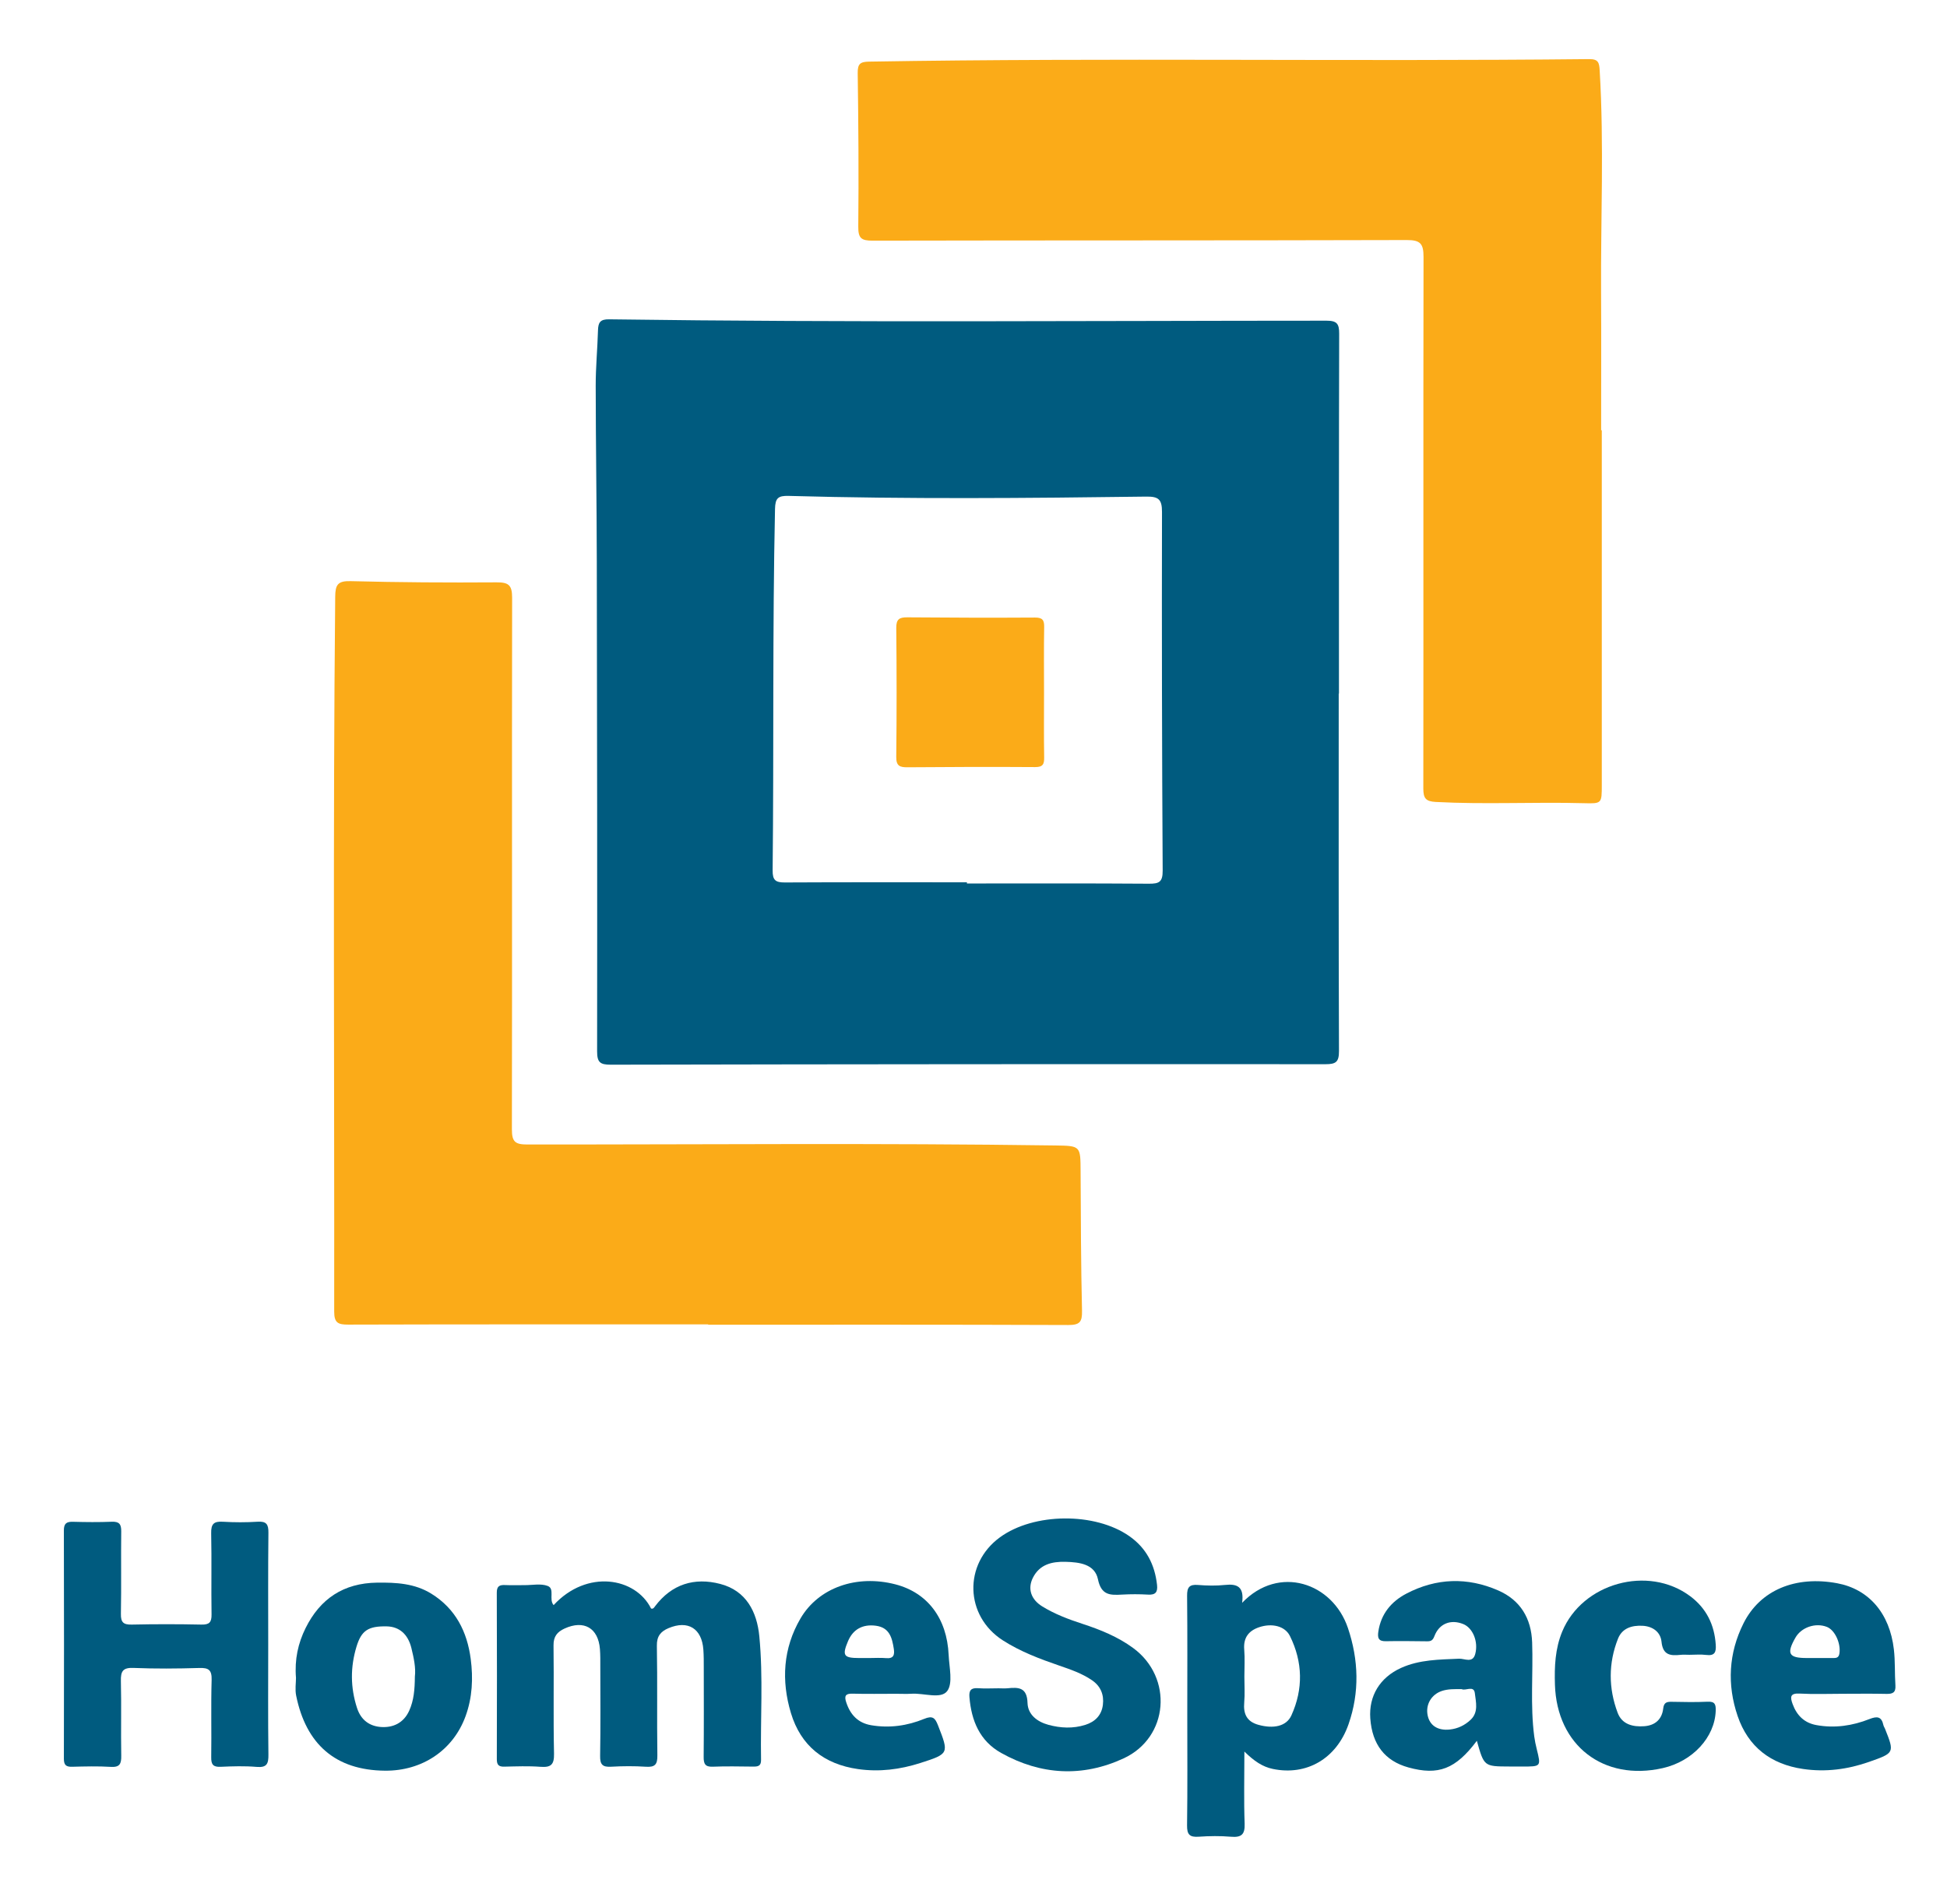 <?xml version="1.0" encoding="utf-8"?>
<!-- Generator: Adobe Illustrator 16.0.0, SVG Export Plug-In . SVG Version: 6.00 Build 0)  -->
<!DOCTYPE svg PUBLIC "-//W3C//DTD SVG 1.1//EN" "http://www.w3.org/Graphics/SVG/1.1/DTD/svg11.dtd">
<svg version="1.1" id="Layer_1" xmlns="http://www.w3.org/2000/svg" xmlns:xlink="http://www.w3.org/1999/xlink" x="0px" y="0px"
	 width="181px" height="177px" viewBox="257.445 130.14 181 177" enable-background="new 257.445 130.14 181 177"
	 xml:space="preserve">
<path fill="#005B7F" d="M381.897,194.626c0,11.075-0.016,22.15,0.024,33.226c0.003,1.016-0.272,1.23-1.255,1.229
	c-22.15-0.016-44.301,0-66.451,0.045c-0.985,0.002-1.261-0.225-1.26-1.235c0.018-15.191,0-30.384-0.029-45.577
	c-0.01-5.437-0.096-10.874-0.102-16.311c-0.002-1.717,0.164-3.434,0.213-5.15c0.021-0.718,0.193-1.039,1.034-1.026
	c22.229,0.311,44.46,0.133,66.689,0.128c0.969,0,1.183,0.283,1.18,1.206c-0.03,11.154-0.021,22.311-0.021,33.465
	C381.914,194.626,381.906,194.626,381.897,194.626z M347.333,212.168c0,0.038,0,0.075,0,0.111c5.64,0,11.279-0.021,16.918,0.021
	c0.947,0.007,1.286-0.155,1.28-1.213c-0.065-11.119-0.088-22.237-0.063-33.356c0.003-1.181-0.338-1.437-1.474-1.421
	c-11.078,0.146-22.156,0.245-33.233-0.065c-0.988-0.028-1.246,0.211-1.268,1.218c-0.241,11.197-0.102,22.396-0.221,33.593
	c-0.011,0.936,0.284,1.132,1.143,1.128C336.055,212.154,341.694,212.168,347.333,212.168z"/>
<path fill="#FBAB18" d="M323.28,253.27c-11.155,0-22.312-0.011-33.466,0.021c-0.939,0.002-1.302-0.155-1.301-1.211
	c0.025-22.15-0.123-44.303,0.094-66.453c0.011-1.109,0.221-1.488,1.428-1.457c4.516,0.117,9.036,0.143,13.553,0.112
	c1.123-0.008,1.468,0.236,1.466,1.43c-0.03,16.473,0.011,32.946-0.021,49.42c-0.002,1.181,0.312,1.413,1.442,1.414
	c16.354,0.008,32.707-0.144,49.061,0.09c2.371,0.034,2.353,0.04,2.365,2.409c0.022,4.317,0.031,8.636,0.132,12.953
	c0.023,1.041-0.199,1.335-1.285,1.331c-11.156-0.044-22.312-0.027-33.467-0.027C323.28,253.289,323.28,253.279,323.28,253.27z"/>
<path fill="#FBAB18" d="M406.353,170.145c0,10.997,0,21.995,0,32.992c0,1.697-0.001,1.724-1.639,1.678
	c-4.597-0.126-9.196,0.128-13.794-0.115c-0.92-0.05-1.159-0.331-1.158-1.248c0.021-16.477-0.012-32.951,0.019-49.428
	c0.002-1.227-0.292-1.569-1.559-1.566c-16.556,0.047-33.11,0.021-49.667,0.056c-1.046,0.002-1.334-0.231-1.322-1.308
	c0.048-4.759,0.013-9.518-0.053-14.275c-0.012-0.86,0.239-1.048,1.062-1.062c22.313-0.373,44.628,0.003,66.939-0.233
	c0.861-0.009,0.934,0.347,0.975,1.044c0.413,6.915,0.09,13.833,0.13,20.749c0.023,4.239,0.005,8.478,0.005,12.717
	C406.311,170.145,406.332,170.145,406.353,170.145z"/>
<path fill="#005B7F" d="M308.913,279.37c3.099-3.356,7.617-2.575,9.057,0.317c0.201,0.066,0.279-0.089,0.372-0.211
	c1.552-2.059,3.656-2.703,6.062-2.075c2.416,0.63,3.411,2.599,3.63,4.862c0.369,3.824,0.095,7.671,0.161,11.508
	c0.01,0.594-0.329,0.616-0.769,0.612c-1.239-0.012-2.479-0.042-3.718,0.01c-0.728,0.03-0.854-0.286-0.848-0.922
	c0.025-2.758,0.013-5.518,0.01-8.276c0-0.56,0.003-1.12-0.037-1.678c-0.14-1.978-1.43-2.77-3.24-2.005
	c-0.722,0.305-1.099,0.746-1.083,1.633c0.061,3.397-0.003,6.797,0.046,10.195c0.014,0.849-0.226,1.113-1.065,1.057
	c-1.075-0.071-2.161-0.063-3.237-0.002c-0.778,0.045-1.033-0.188-1.019-0.993c0.048-2.758,0.02-5.518,0.017-8.275
	c0-0.561,0.009-1.122-0.036-1.679c-0.157-1.959-1.497-2.723-3.292-1.898c-0.673,0.309-1.033,0.736-1.021,1.561
	c0.044,3.358-0.028,6.719,0.046,10.075c0.022,1.045-0.31,1.289-1.273,1.216c-1.113-0.084-2.238-0.038-3.356-0.013
	c-0.519,0.012-0.69-0.176-0.689-0.695c0.014-5.157,0.019-10.315-0.003-15.474c-0.003-0.622,0.259-0.741,0.789-0.714
	c0.598,0.03,1.199,0.003,1.799,0.007c0.719,0.004,1.508-0.167,2.14,0.073C309.05,277.849,308.44,278.843,308.913,279.37z"/>
<path fill="#005B7F" d="M282.38,283.064c0,3.397-0.026,6.795,0.018,10.191c0.011,0.843-0.126,1.239-1.091,1.157
	c-1.111-0.095-2.238-0.06-3.354-0.009c-0.691,0.031-0.882-0.212-0.872-0.885c0.036-2.396-0.032-4.797,0.037-7.192
	c0.027-0.934-0.283-1.139-1.154-1.111c-2.036,0.062-4.078,0.078-6.113-0.005c-0.993-0.041-1.19,0.321-1.168,1.219
	c0.055,2.317-0.008,4.636,0.033,6.953c0.013,0.745-0.14,1.079-0.974,1.027c-1.194-0.073-2.397-0.041-3.595-0.01
	c-0.564,0.016-0.765-0.166-0.764-0.749c0.016-7.073,0.017-14.147-0.001-21.222c-0.001-0.651,0.248-0.822,0.85-0.805
	c1.198,0.033,2.399,0.044,3.596-0.004c0.687-0.027,0.895,0.211,0.886,0.888c-0.032,2.558,0.018,5.116-0.03,7.673
	c-0.015,0.796,0.236,1.018,1.012,1c2.157-0.047,4.316-0.045,6.474,0c0.739,0.016,0.953-0.217,0.941-0.946
	c-0.04-2.517,0.02-5.035-0.034-7.553c-0.019-0.853,0.247-1.116,1.082-1.063c1.075,0.065,2.16,0.067,3.235-0.001
	c0.813-0.053,1.013,0.24,1.004,1.017C282.359,276.11,282.38,279.587,282.38,283.064z"/>
<path fill="#005B7F" d="M350.279,287.104c0.279,0,0.562,0.025,0.839-0.004c1.036-0.108,1.807-0.067,1.849,1.365
	c0.032,1.073,0.881,1.746,1.938,2.033c1.141,0.31,2.287,0.364,3.428,0.007c0.919-0.289,1.521-0.898,1.64-1.865
	c0.115-0.938-0.203-1.73-1.01-2.284c-0.934-0.64-1.994-1.001-3.049-1.364c-1.814-0.625-3.607-1.298-5.232-2.34
	c-3.548-2.272-3.686-7.102-0.278-9.587c3.147-2.297,8.84-2.341,12.026-0.108c1.582,1.107,2.368,2.645,2.577,4.532
	c0.075,0.682-0.146,0.946-0.845,0.904c-0.797-0.047-1.602-0.046-2.398-0.002c-1.1,0.062-1.938,0.083-2.248-1.417
	c-0.293-1.421-1.72-1.596-3.013-1.63c-1.27-0.032-2.407,0.235-3.035,1.479c-0.513,1.018-0.183,2.02,0.865,2.665
	c1.161,0.717,2.432,1.196,3.723,1.617c1.678,0.547,3.305,1.205,4.735,2.256c3.731,2.742,3.313,8.311-0.889,10.257
	c-3.816,1.768-7.691,1.564-11.388-0.505c-1.995-1.117-2.765-2.998-2.948-5.189c-0.053-0.622,0.146-0.875,0.792-0.829
	C348.997,287.141,349.639,287.105,350.279,287.104z"/>
<path fill="#005B7F" d="M372.917,279.157c3.415-3.567,8.416-1.875,9.837,2.346c0.998,2.963,1.09,5.973,0.056,8.941
	c-1.119,3.213-3.911,4.809-7.041,4.156c-0.962-0.2-1.735-0.727-2.642-1.616c0,2.425-0.056,4.561,0.024,6.691
	c0.039,1.026-0.301,1.312-1.277,1.229c-0.993-0.084-2.001-0.07-2.996-0.002c-0.831,0.059-1.092-0.194-1.08-1.054
	c0.049-3.438,0.021-6.877,0.021-10.315c0-3.68,0.021-7.357-0.017-11.036c-0.008-0.782,0.21-1.067,1.009-1.001
	c0.833,0.067,1.687,0.086,2.517-0.002C372.44,277.375,373.122,277.636,372.917,279.157z M373.127,286.021
	c0,0.798,0.056,1.603-0.014,2.395c-0.093,1.059,0.227,1.779,1.312,2.082c1.398,0.388,2.606,0.151,3.071-0.871
	c1.116-2.455,1.062-4.966-0.133-7.383c-0.466-0.942-1.688-1.215-2.863-0.819c-0.987,0.332-1.479,0.985-1.387,2.083
	C373.183,284.339,373.127,285.182,373.127,286.021z"/>
<path fill="#005B7F" d="M394.739,291.984c-1.978,2.64-3.583,3.244-6.36,2.479c-2.186-0.604-3.375-2.132-3.547-4.563
	c-0.148-2.085,0.89-3.796,2.854-4.688c1.723-0.782,3.564-0.776,5.402-0.86c0.5-0.022,1.266,0.449,1.5-0.438
	c0.308-1.154-0.229-2.422-1.109-2.78c-1.158-0.47-2.239-0.057-2.686,1.119c-0.146,0.387-0.315,0.485-0.672,0.481
	c-1.279-0.012-2.559-0.035-3.837-0.008c-0.696,0.016-0.791-0.308-0.704-0.896c0.245-1.646,1.203-2.793,2.604-3.527
	c2.78-1.458,5.68-1.549,8.545-0.295c2.05,0.896,3.072,2.584,3.149,4.832c0.102,2.914-0.187,5.836,0.196,8.742
	c0.052,0.394,0.136,0.785,0.231,1.171c0.404,1.629,0.408,1.628-1.354,1.623c-0.399-0.001-0.799-0.001-1.199-0.002
	C395.408,294.367,395.408,294.367,394.739,291.984z M393.334,287.183c-0.681-0.006-1.279-0.023-1.858,0.172
	c-0.967,0.329-1.513,1.259-1.314,2.252c0.19,0.961,0.953,1.454,2.073,1.328c0.735-0.082,1.374-0.388,1.915-0.893
	c0.769-0.718,0.494-1.665,0.402-2.484C394.467,286.801,393.682,287.364,393.334,287.183z"/>
<path fill="#005B7F" d="M428.716,287.614c-1.318,0-2.643,0.054-3.959-0.019c-0.885-0.048-0.912,0.299-0.666,0.967
	c0.389,1.06,1.084,1.757,2.211,1.962c1.699,0.311,3.355,0.065,4.938-0.562c0.719-0.285,1.121-0.232,1.293,0.563
	c0.023,0.114,0.1,0.219,0.145,0.329c0.895,2.251,0.896,2.258-1.479,3.091c-1.992,0.698-4.029,0.968-6.135,0.659
	c-3.006-0.439-5.108-2.063-6.082-4.921c-0.993-2.912-0.843-5.848,0.546-8.621c1.546-3.088,4.821-4.444,8.698-3.727
	c2.939,0.544,4.893,2.78,5.281,6.155c0.129,1.106,0.068,2.234,0.143,3.351c0.045,0.674-0.27,0.796-0.854,0.782
	C431.435,287.592,430.076,287.613,428.716,287.614z M426.117,284.287c0.6,0,1.199-0.004,1.797,0.002
	c0.32,0.003,0.486-0.085,0.535-0.46c0.123-0.932-0.428-2.142-1.172-2.434c-1.053-0.413-2.371,0.036-2.918,0.994
	c-0.855,1.492-0.633,1.899,1.039,1.9C425.636,284.29,425.876,284.29,426.117,284.287z"/>
<path fill="#005B7F" d="M340.755,287.614c-1.359,0-2.719,0.026-4.077-0.011c-0.657-0.018-0.747,0.246-0.57,0.788
	c0.374,1.155,1.085,1.935,2.325,2.146c1.702,0.289,3.36,0.053,4.932-0.593c0.774-0.317,1.006-0.097,1.276,0.595
	c1.028,2.623,1.05,2.649-1.644,3.512c-1.883,0.603-3.809,0.848-5.792,0.563c-3.159-0.453-5.314-2.167-6.231-5.203
	c-0.909-3.016-0.736-6.022,0.887-8.799c1.68-2.874,5.218-4.103,8.822-3.173c2.978,0.769,4.799,3.152,4.951,6.56
	c0.051,1.151,0.422,2.648-0.143,3.372c-0.594,0.759-2.16,0.165-3.298,0.238C341.716,287.639,341.235,287.614,340.755,287.614z
	 M338.26,284.29c0.52,0,1.041-0.037,1.557,0.009c0.7,0.063,0.808-0.299,0.719-0.867c-0.161-1.027-0.396-1.979-1.675-2.146
	c-1.219-0.159-2.12,0.331-2.588,1.45c-0.553,1.322-0.4,1.552,1.03,1.554C337.622,284.29,337.941,284.29,338.26,284.29z"/>
<path fill="#005B7F" d="M284.961,286.136c-0.141-1.718,0.197-3.225,0.891-4.626c1.354-2.735,3.532-4.19,6.65-4.229
	c1.772-0.021,3.488,0.064,5.042,1.027c2.256,1.397,3.331,3.537,3.661,6.069c0.233,1.791,0.154,3.589-0.479,5.32
	c-1.167,3.197-4.063,5.093-7.479,5.067c-4.636-0.035-7.359-2.484-8.27-6.979C284.861,287.213,284.961,286.597,284.961,286.136z
	 M296.013,286.015c0.099-0.81-0.099-1.741-0.325-2.659c-0.32-1.302-1.143-1.988-2.294-2.01c-1.709-0.031-2.349,0.376-2.807,1.883
	c-0.577,1.899-0.574,3.789,0.047,5.701c0.372,1.146,1.188,1.704,2.245,1.773c1.113,0.072,2.086-0.375,2.603-1.507
	C295.923,288.226,296.002,287.204,296.013,286.015z"/>
<path fill="#005B7F" d="M414.505,283.989c-0.28,0-0.562-0.024-0.838,0.005c-0.941,0.101-1.638,0.025-1.762-1.218
	c-0.09-0.902-0.81-1.438-1.771-1.485c-0.994-0.052-1.892,0.229-2.275,1.201c-0.9,2.275-0.889,4.609-0.031,6.89
	c0.407,1.083,1.418,1.328,2.486,1.246c1.01-0.077,1.635-0.65,1.75-1.648c0.063-0.547,0.313-0.629,0.774-0.621
	c1.118,0.021,2.239,0.046,3.354-0.008c0.689-0.034,0.771,0.263,0.752,0.848c-0.086,2.456-2.135,4.693-4.921,5.325
	c-5.512,1.248-9.849-2.107-10.025-7.754c-0.053-1.685,0.016-3.345,0.675-4.938c1.863-4.509,7.983-6.215,11.897-3.292
	c1.498,1.119,2.251,2.639,2.377,4.505c0.047,0.701-0.092,1.057-0.886,0.958C415.55,283.937,415.024,283.989,414.505,283.989z"/>
<path fill="#FBAB18" d="M354.502,194.561c0,1.997-0.021,3.995,0.012,5.991c0.012,0.641-0.125,0.91-0.844,0.905
	c-3.954-0.026-7.908-0.016-11.861,0.018c-0.724,0.006-1.055-0.128-1.045-0.969c0.044-3.994,0.042-7.988,0.001-11.982
	c-0.009-0.818,0.287-0.998,1.031-0.99c3.954,0.034,7.908,0.046,11.862,0.021c0.709-0.004,0.869,0.24,0.856,0.896
	C354.479,190.486,354.502,192.523,354.502,194.561z"/>
</svg>
